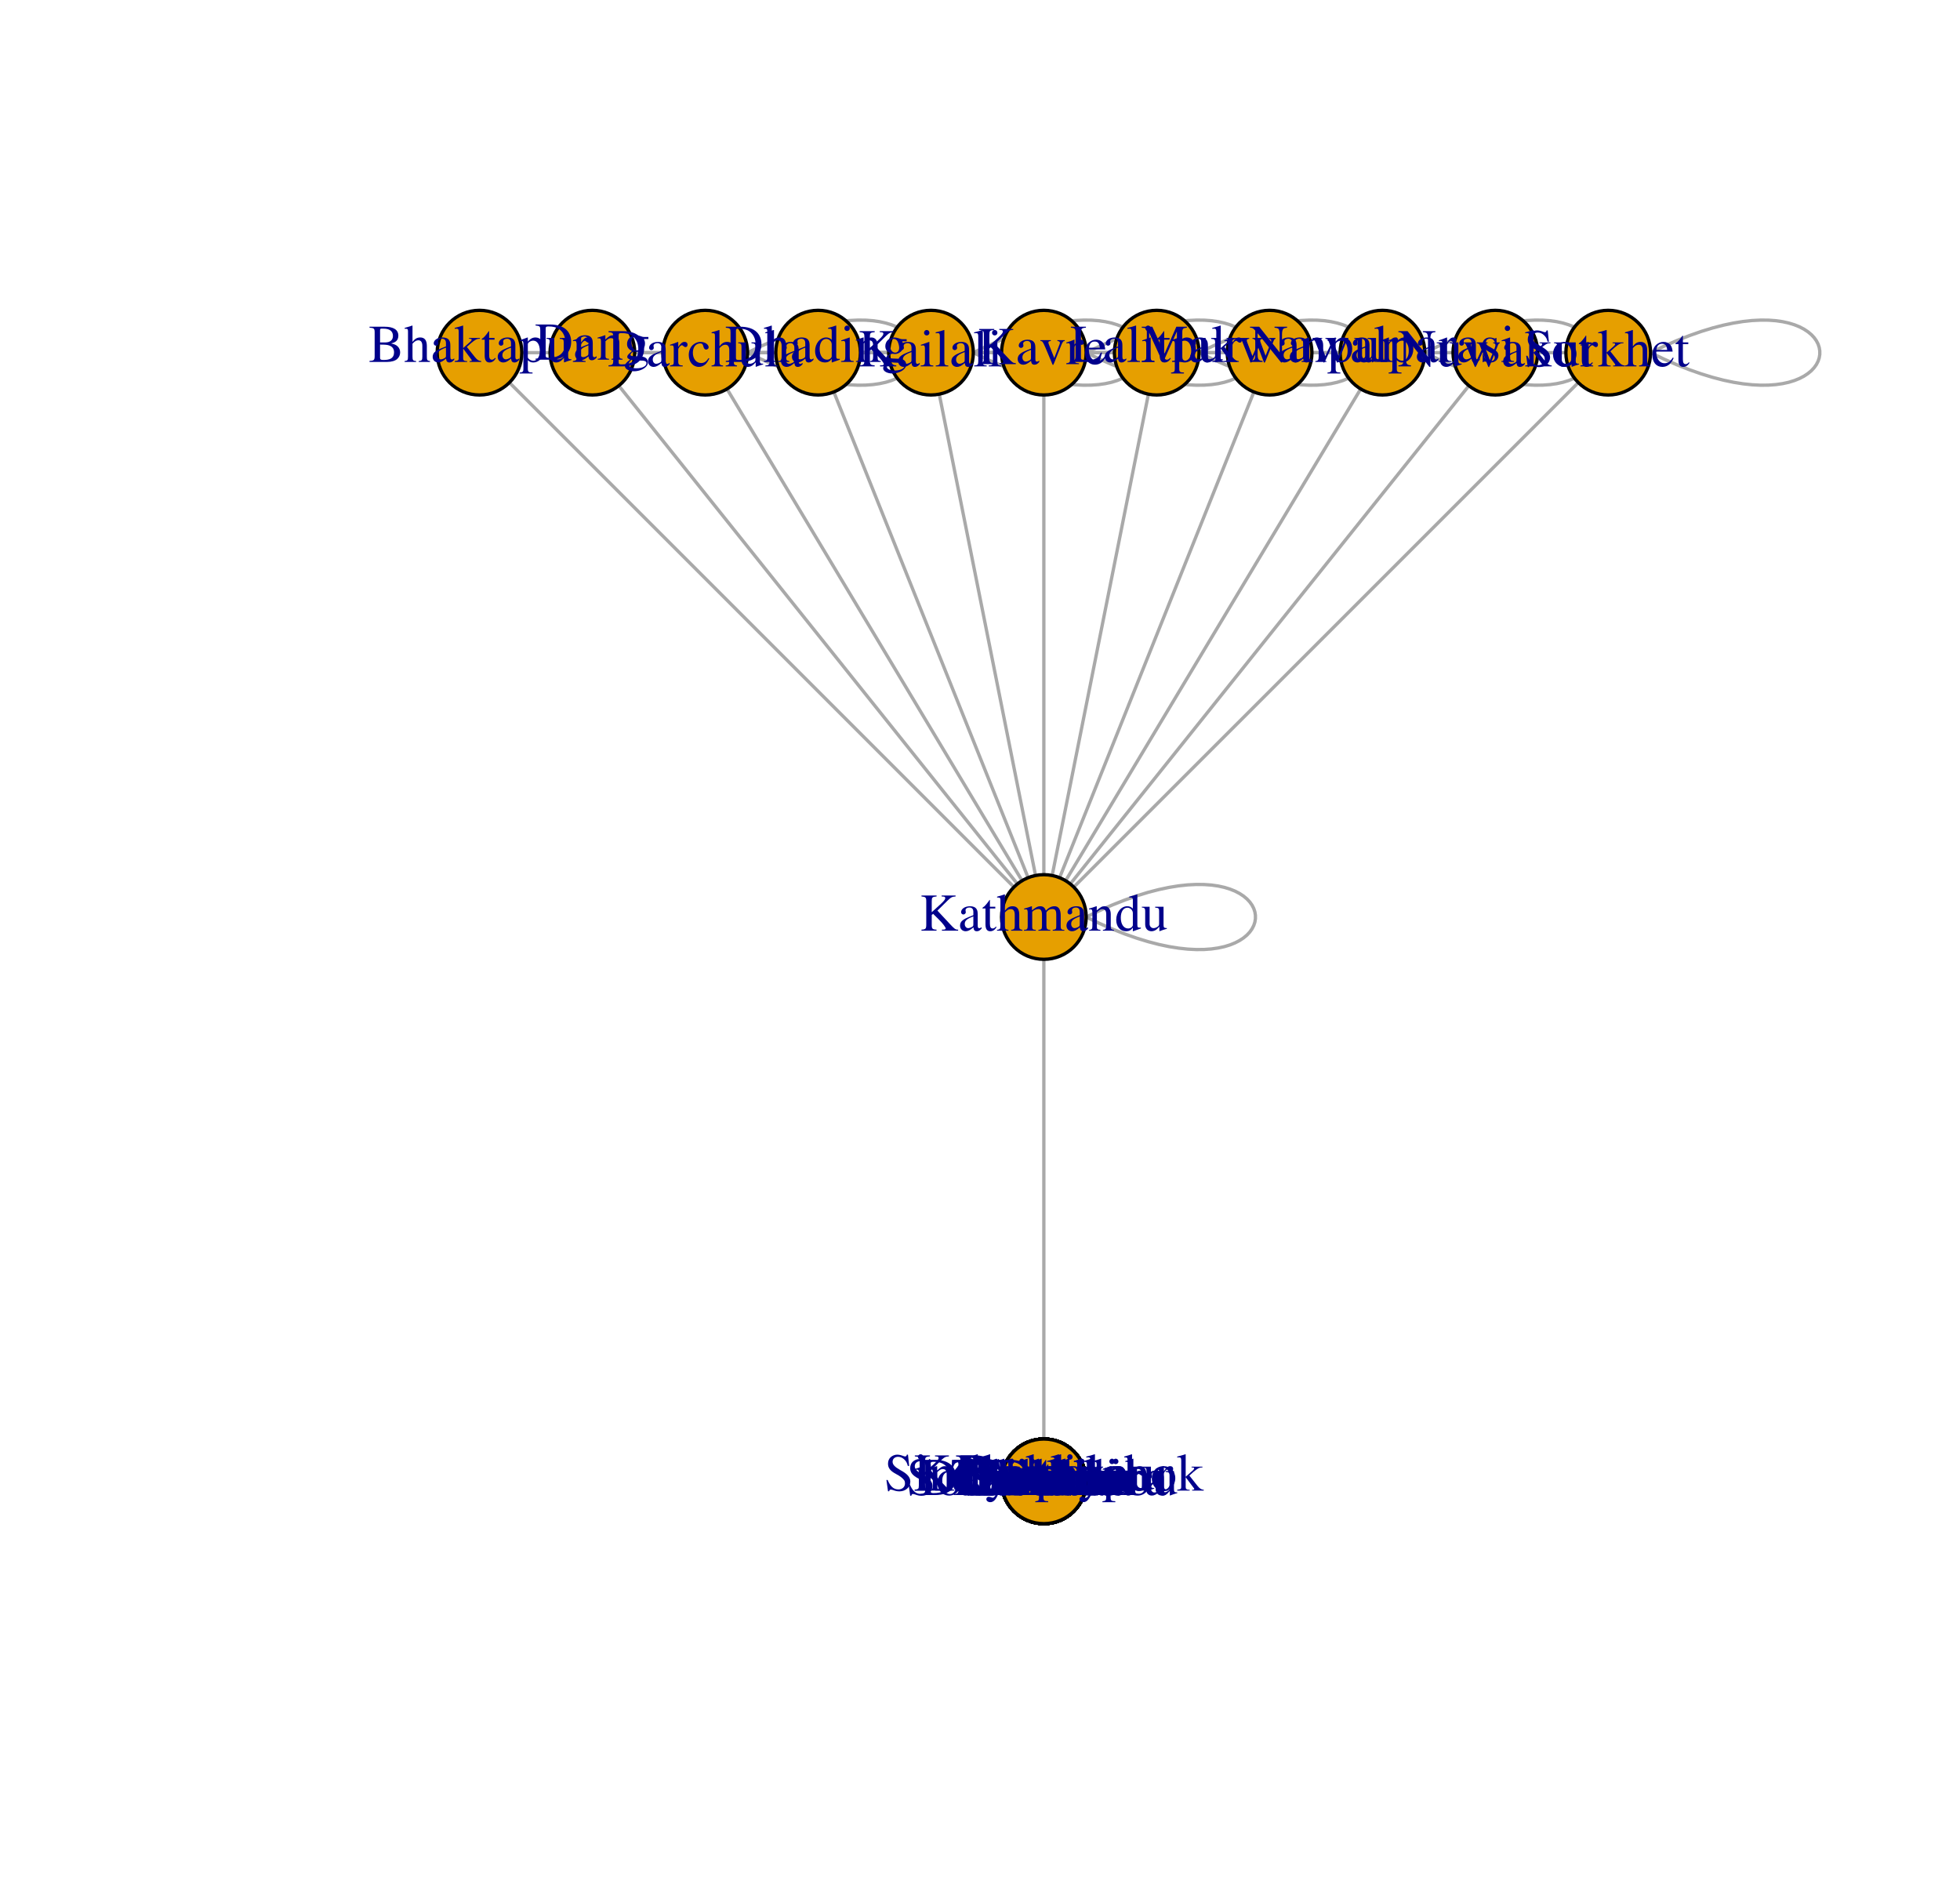 <?xml version="1.0" encoding="UTF-8"?>
<svg xmlns="http://www.w3.org/2000/svg" xmlns:xlink="http://www.w3.org/1999/xlink" width="442pt" height="428pt" viewBox="0 0 442 428" version="1.1">
<defs>
<g>
<symbol overflow="visible" id="glyph0-0">
<path style="stroke:none;" d=""/>
</symbol>
<symbol overflow="visible" id="glyph0-1">
<path style="stroke:none;" d="M 0.203 -7.938 L 0.203 -7.719 C 1.219 -7.656 1.359 -7.531 1.359 -6.641 L 1.359 -1.312 C 1.359 -0.422 1.203 -0.266 0.203 -0.234 L 0.203 0 L 4.219 0 C 5.141 0 6 -0.25 6.438 -0.656 C 6.875 -1.047 7.109 -1.578 7.109 -2.156 C 7.109 -2.688 6.906 -3.172 6.531 -3.516 C 6.172 -3.844 5.844 -3.984 5.062 -4.172 C 5.688 -4.328 5.938 -4.453 6.234 -4.703 C 6.531 -4.969 6.703 -5.406 6.703 -5.906 C 6.703 -7.25 5.641 -7.938 3.562 -7.938 Z M 2.578 -3.906 C 3.75 -3.906 4.297 -3.859 4.734 -3.672 C 5.406 -3.391 5.734 -2.906 5.734 -2.141 C 5.734 -1.5 5.484 -1.031 5 -0.75 C 4.625 -0.547 4.125 -0.438 3.344 -0.438 C 2.75 -0.438 2.578 -0.547 2.578 -0.938 Z M 2.578 -4.391 L 2.578 -7.141 C 2.578 -7.391 2.656 -7.5 2.844 -7.5 L 3.375 -7.5 C 4.75 -7.5 5.484 -6.922 5.484 -5.859 C 5.484 -4.922 4.844 -4.391 3.719 -4.391 Z M 2.578 -4.391 "/>
</symbol>
<symbol overflow="visible" id="glyph0-2">
<path style="stroke:none;" d="M 5.297 -0.797 C 5.094 -0.625 4.953 -0.562 4.781 -0.562 C 4.5 -0.562 4.422 -0.734 4.422 -1.266 L 4.422 -3.594 C 4.422 -4.219 4.359 -4.578 4.172 -4.859 C 3.906 -5.297 3.391 -5.516 2.688 -5.516 C 1.562 -5.516 0.672 -4.938 0.672 -4.172 C 0.672 -3.906 0.906 -3.656 1.188 -3.656 C 1.469 -3.656 1.734 -3.906 1.734 -4.156 C 1.734 -4.219 1.719 -4.266 1.703 -4.359 C 1.688 -4.469 1.672 -4.562 1.672 -4.641 C 1.672 -4.969 2.047 -5.234 2.531 -5.234 C 3.125 -5.234 3.438 -4.891 3.438 -4.234 L 3.438 -3.5 C 1.594 -2.766 1.391 -2.656 0.875 -2.203 C 0.609 -1.969 0.438 -1.562 0.438 -1.156 C 0.438 -0.406 0.969 0.125 1.703 0.125 C 2.234 0.125 2.719 -0.125 3.453 -0.75 C 3.516 -0.125 3.734 0.125 4.219 0.125 C 4.625 0.125 4.891 -0.031 5.297 -0.484 Z M 3.438 -1.469 C 3.438 -1.109 3.391 -1 3.125 -0.859 C 2.844 -0.688 2.516 -0.578 2.25 -0.578 C 1.844 -0.578 1.5 -0.984 1.5 -1.5 L 1.5 -1.547 C 1.5 -2.25 1.984 -2.688 3.438 -3.219 Z M 3.438 -1.469 "/>
</symbol>
<symbol overflow="visible" id="glyph0-3">
<path style="stroke:none;" d="M 2.094 -5.516 L 0.234 -4.859 L 0.234 -4.688 L 0.344 -4.688 C 0.484 -4.719 0.641 -4.734 0.75 -4.734 C 1.031 -4.734 1.141 -4.531 1.141 -4.016 L 1.141 -1.219 C 1.141 -0.359 1.016 -0.234 0.188 -0.188 L 0.188 0 L 3.031 0 L 3.031 -0.188 C 2.25 -0.234 2.141 -0.359 2.141 -1.219 L 2.141 -5.484 Z M 1.531 -8.203 C 1.219 -8.203 0.938 -7.922 0.938 -7.578 C 0.938 -7.25 1.203 -6.969 1.531 -6.969 C 1.891 -6.969 2.156 -7.234 2.156 -7.578 C 2.156 -7.922 1.891 -8.203 1.531 -8.203 Z M 1.531 -8.203 "/>
</symbol>
<symbol overflow="visible" id="glyph0-4">
<path style="stroke:none;" d="M 3.062 -5.406 L 1.844 -5.406 L 1.844 -6.797 C 1.844 -6.906 1.844 -6.953 1.766 -6.953 C 1.688 -6.844 1.609 -6.734 1.531 -6.609 C 1.062 -5.953 0.547 -5.375 0.359 -5.328 C 0.234 -5.25 0.156 -5.156 0.156 -5.094 C 0.156 -5.062 0.172 -5.047 0.203 -5.016 L 0.844 -5.016 L 0.844 -1.406 C 0.844 -0.391 1.203 0.125 1.906 0.125 C 2.5 0.125 2.953 -0.172 3.344 -0.797 L 3.188 -0.922 C 2.938 -0.625 2.734 -0.5 2.469 -0.5 C 2.031 -0.5 1.844 -0.828 1.844 -1.578 L 1.844 -5.016 L 3.062 -5.016 Z M 3.062 -5.406 "/>
</symbol>
<symbol overflow="visible" id="glyph0-5">
<path style="stroke:none;" d="M 4.125 0.125 L 5.891 -0.5 L 5.891 -0.703 C 5.672 -0.688 5.656 -0.688 5.609 -0.688 C 5.188 -0.688 5.094 -0.812 5.094 -1.375 L 5.094 -8.172 L 5.031 -8.203 C 4.453 -7.984 4.031 -7.875 3.266 -7.672 L 3.266 -7.469 C 3.359 -7.484 3.438 -7.484 3.531 -7.484 C 3.969 -7.484 4.078 -7.375 4.078 -6.875 L 4.078 -5 C 3.625 -5.391 3.297 -5.516 2.812 -5.516 C 1.438 -5.516 0.328 -4.156 0.328 -2.453 C 0.328 -0.922 1.219 0.125 2.547 0.125 C 3.219 0.125 3.672 -0.125 4.078 -0.688 L 4.078 0.078 Z M 4.078 -1.219 C 4.078 -1.141 4 -1 3.875 -0.859 C 3.656 -0.625 3.359 -0.5 3.016 -0.5 C 2.016 -0.5 1.359 -1.469 1.359 -2.938 C 1.359 -4.297 1.938 -5.188 2.859 -5.188 C 3.484 -5.188 4.078 -4.625 4.078 -3.984 Z M 4.078 -1.219 "/>
</symbol>
<symbol overflow="visible" id="glyph0-6">
<path style="stroke:none;" d="M 0.078 -4.688 C 0.25 -4.719 0.359 -4.734 0.5 -4.734 C 0.797 -4.734 0.906 -4.531 0.906 -4.016 L 0.906 -1.016 C 0.906 -0.406 0.828 -0.328 0.062 -0.188 L 0.062 0 L 2.938 0 L 2.938 -0.188 C 2.125 -0.219 1.922 -0.391 1.922 -1.078 L 1.922 -3.781 C 1.922 -4.156 2.438 -4.766 2.766 -4.766 C 2.828 -4.766 2.938 -4.703 3.078 -4.578 C 3.266 -4.422 3.391 -4.344 3.547 -4.344 C 3.844 -4.344 4.016 -4.547 4.016 -4.891 C 4.016 -5.281 3.766 -5.516 3.359 -5.516 C 2.859 -5.516 2.516 -5.25 1.922 -4.391 L 1.922 -5.5 L 1.859 -5.516 C 1.219 -5.25 0.797 -5.094 0.078 -4.875 Z M 0.078 -4.688 "/>
</symbol>
<symbol overflow="visible" id="glyph0-7">
<path style="stroke:none;" d="M 5.703 -5.406 L 4.078 -5.406 L 4.078 -5.219 C 4.469 -5.219 4.656 -5.109 4.656 -4.922 C 4.656 -4.875 4.641 -4.797 4.609 -4.719 L 3.438 -1.406 L 2.062 -4.438 C 1.984 -4.609 1.938 -4.766 1.938 -4.891 C 1.938 -5.109 2.125 -5.203 2.641 -5.219 L 2.641 -5.406 L 0.172 -5.406 L 0.172 -5.234 C 0.484 -5.188 0.688 -5.047 0.781 -4.844 L 2.141 -1.891 L 2.188 -1.797 L 2.359 -1.438 C 2.703 -0.844 2.891 -0.406 2.891 -0.234 C 2.891 -0.047 2.609 0.703 2.406 1.062 C 2.25 1.375 1.984 1.609 1.812 1.609 C 1.734 1.609 1.625 1.578 1.516 1.531 C 1.281 1.438 1.078 1.391 0.875 1.391 C 0.594 1.391 0.359 1.625 0.359 1.922 C 0.359 2.312 0.75 2.609 1.25 2.609 C 2.047 2.609 2.625 1.938 3.281 0.219 L 5.125 -4.688 C 5.281 -5.062 5.406 -5.188 5.703 -5.219 Z M 5.703 -5.406 "/>
</symbol>
<symbol overflow="visible" id="glyph0-8">
<path style="stroke:none;" d="M 1.891 -4.109 C 2.391 -4.672 2.75 -4.875 3.219 -4.875 C 3.812 -4.875 4.109 -4.438 4.109 -3.594 L 4.109 -1.219 C 4.109 -0.406 4 -0.25 3.297 -0.188 L 3.297 0 L 5.844 0 L 5.844 -0.188 C 5.203 -0.297 5.125 -0.391 5.125 -1.219 L 5.125 -3.609 C 5.125 -4.875 4.625 -5.516 3.641 -5.516 C 2.938 -5.516 2.438 -5.234 1.891 -4.516 L 1.891 -8.156 L 1.828 -8.203 C 1.422 -8.047 1.109 -7.953 0.438 -7.766 L 0.125 -7.672 L 0.125 -7.469 C 0.172 -7.484 0.203 -7.484 0.266 -7.484 C 0.781 -7.484 0.875 -7.391 0.875 -6.875 L 0.875 -1.219 C 0.875 -0.391 0.797 -0.281 0.109 -0.188 L 0.109 0 L 2.703 0 L 2.703 -0.188 C 2 -0.25 1.891 -0.391 1.891 -1.219 Z M 1.891 -4.109 "/>
</symbol>
<symbol overflow="visible" id="glyph0-9">
<path style="stroke:none;" d="M 0.078 -7.469 C 0.234 -7.484 0.344 -7.5 0.469 -7.5 C 0.859 -7.5 0.984 -7.344 0.984 -6.766 L 0.984 -0.984 C 0.984 -0.359 0.953 -0.328 0.078 -0.188 L 0.078 0 L 2.891 0 L 2.891 -0.188 L 2.656 -0.188 C 2.172 -0.219 1.984 -0.391 1.984 -0.797 L 1.984 -3.016 L 3.672 -0.766 L 3.703 -0.719 C 3.734 -0.688 3.75 -0.641 3.797 -0.609 C 3.891 -0.484 3.922 -0.422 3.922 -0.359 C 3.922 -0.25 3.812 -0.188 3.672 -0.188 L 3.438 -0.188 L 3.438 0 L 6.062 0 L 6.062 -0.188 C 5.531 -0.219 5.156 -0.438 4.656 -1.062 L 2.812 -3.391 L 3.172 -3.703 C 4.016 -4.5 4.766 -5.047 5.109 -5.141 C 5.297 -5.203 5.453 -5.219 5.656 -5.219 L 5.766 -5.219 L 5.766 -5.406 L 3.312 -5.406 L 3.312 -5.234 C 3.781 -5.219 3.906 -5.172 3.906 -5 C 3.906 -4.906 3.797 -4.734 3.641 -4.594 L 1.984 -3.125 L 1.984 -8.172 L 1.938 -8.203 C 1.484 -8.047 1.141 -7.953 0.438 -7.766 L 0.078 -7.672 Z M 0.078 -7.469 "/>
</symbol>
<symbol overflow="visible" id="glyph0-10">
<path style="stroke:none;" d="M 0.109 -4.719 C 0.219 -4.734 0.297 -4.734 0.406 -4.734 C 0.812 -4.734 0.906 -4.609 0.906 -4.047 L 0.906 1.578 C 0.906 2.203 0.766 2.328 0.062 2.406 L 0.062 2.609 L 2.969 2.609 L 2.969 2.391 C 2.062 2.375 1.906 2.25 1.906 1.484 L 1.906 -0.391 C 2.328 0 2.609 0.125 3.125 0.125 C 4.531 0.125 5.641 -1.219 5.641 -2.969 C 5.641 -4.453 4.797 -5.516 3.641 -5.516 C 2.969 -5.516 2.438 -5.219 1.906 -4.578 L 1.906 -5.5 L 1.844 -5.516 C 1.188 -5.266 0.766 -5.109 0.109 -4.906 Z M 1.906 -4.016 C 1.906 -4.375 2.578 -4.797 3.125 -4.797 C 4.016 -4.797 4.609 -3.891 4.609 -2.5 C 4.609 -1.156 4.016 -0.266 3.156 -0.266 C 2.594 -0.266 1.906 -0.703 1.906 -1.062 Z M 1.906 -4.016 "/>
</symbol>
<symbol overflow="visible" id="glyph0-11">
<path style="stroke:none;" d="M 5.75 -0.594 L 5.688 -0.594 C 5.141 -0.594 5 -0.734 5 -1.281 L 5 -5.406 L 3.109 -5.406 L 3.109 -5.203 C 3.859 -5.156 4 -5.047 4 -4.438 L 4 -1.625 C 4 -1.281 3.938 -1.109 3.766 -0.984 C 3.438 -0.719 3.078 -0.578 2.719 -0.578 C 2.25 -0.578 1.859 -0.984 1.859 -1.484 L 1.859 -5.406 L 0.109 -5.406 L 0.109 -5.234 C 0.688 -5.203 0.859 -5.016 0.859 -4.469 L 0.859 -1.438 C 0.859 -0.484 1.422 0.125 2.297 0.125 C 2.75 0.125 3.219 -0.078 3.547 -0.391 L 4.062 -0.906 L 4.062 0.078 L 4.109 0.109 C 4.703 -0.125 5.141 -0.266 5.75 -0.438 Z M 5.75 -0.594 "/>
</symbol>
<symbol overflow="visible" id="glyph0-12">
<path style="stroke:none;" d="M 7.438 -5.406 L 7.328 -8.109 L 7.078 -8.109 C 7.016 -7.859 6.812 -7.719 6.578 -7.719 C 6.469 -7.719 6.281 -7.75 6.109 -7.828 C 5.516 -8.016 4.922 -8.109 4.359 -8.109 C 3.375 -8.109 2.375 -7.734 1.625 -7.078 C 0.797 -6.344 0.344 -5.219 0.344 -3.906 C 0.344 -2.781 0.703 -1.75 1.312 -1.062 C 2.031 -0.281 3.125 0.172 4.312 0.172 C 5.672 0.172 6.859 -0.391 7.594 -1.359 L 7.375 -1.578 C 6.484 -0.719 5.703 -0.359 4.703 -0.359 C 3.953 -0.359 3.281 -0.594 2.766 -1.062 C 2.094 -1.641 1.734 -2.719 1.734 -4.062 C 1.734 -6.234 2.844 -7.625 4.578 -7.625 C 5.266 -7.625 5.891 -7.375 6.375 -6.906 C 6.75 -6.516 6.938 -6.188 7.156 -5.406 Z M 7.438 -5.406 "/>
</symbol>
<symbol overflow="visible" id="glyph0-13">
<path style="stroke:none;" d="M 6.859 -5.406 L 6.859 -5.219 C 7.266 -5.141 7.375 -5.047 7.375 -4.844 C 7.375 -4.672 7.312 -4.375 7.172 -4.062 L 6.094 -1.391 L 5.094 -4.078 C 4.891 -4.625 4.891 -4.625 4.891 -4.781 C 4.891 -5.047 5.016 -5.141 5.578 -5.219 L 5.578 -5.406 L 3.141 -5.406 L 3.141 -5.219 C 3.594 -5.172 3.734 -5.047 3.969 -4.391 C 4.062 -4.156 4.141 -3.938 4.219 -3.719 L 3.125 -1.328 L 1.938 -4.469 C 1.891 -4.578 1.859 -4.703 1.859 -4.828 C 1.859 -5.078 2 -5.172 2.406 -5.219 L 2.406 -5.406 L 0.25 -5.406 L 0.25 -5.219 C 0.531 -5.203 0.625 -5.078 0.891 -4.469 L 2.516 -0.359 C 2.656 0 2.75 0.172 2.812 0.172 C 2.875 0.172 2.969 0.016 3.125 -0.297 L 4.469 -3.188 L 5.562 -0.344 C 5.719 0.094 5.766 0.172 5.844 0.172 C 5.922 0.172 5.984 0.062 6.188 -0.422 L 7.844 -4.578 C 8.047 -5.078 8.094 -5.141 8.328 -5.219 L 8.328 -5.406 Z M 6.859 -5.406 "/>
</symbol>
<symbol overflow="visible" id="glyph0-14">
<path style="stroke:none;" d="M 0.188 -4.781 C 0.266 -4.812 0.391 -4.828 0.516 -4.828 C 0.859 -4.828 0.953 -4.641 0.953 -4.062 L 0.953 -1.078 C 0.953 -0.391 0.828 -0.234 0.219 -0.188 L 0.219 0 L 2.766 0 L 2.766 -0.188 C 2.141 -0.234 1.969 -0.375 1.969 -0.797 L 1.969 -4.172 C 2.547 -4.719 2.812 -4.859 3.203 -4.859 C 3.797 -4.859 4.078 -4.484 4.078 -3.703 L 4.078 -1.188 C 4.078 -0.438 3.922 -0.234 3.328 -0.188 L 3.328 0 L 5.812 0 L 5.812 -0.188 C 5.234 -0.234 5.094 -0.391 5.094 -0.969 L 5.094 -3.719 C 5.094 -4.844 4.562 -5.516 3.672 -5.516 C 3.125 -5.516 2.75 -5.312 1.938 -4.547 L 1.938 -5.5 L 1.844 -5.516 C 1.266 -5.297 0.859 -5.172 0.188 -4.984 Z M 0.188 -4.781 "/>
</symbol>
<symbol overflow="visible" id="glyph0-15">
<path style="stroke:none;" d="M 1.25 -1.312 C 1.25 -0.438 1.109 -0.281 0.188 -0.234 L 0.188 0 L 3.594 0 C 4.984 0 6.25 -0.391 7 -1.062 C 7.781 -1.781 8.219 -2.844 8.219 -4.016 C 8.219 -5.094 7.859 -6.031 7.203 -6.688 C 6.391 -7.516 5.078 -7.938 3.438 -7.938 L 0.188 -7.938 L 0.188 -7.719 C 1.141 -7.625 1.25 -7.531 1.25 -6.641 Z M 2.469 -7.031 C 2.469 -7.406 2.609 -7.5 3.094 -7.5 C 4.125 -7.5 4.906 -7.312 5.484 -6.906 C 6.422 -6.25 6.906 -5.219 6.906 -3.922 C 6.906 -2.516 6.422 -1.5 5.453 -0.938 C 4.844 -0.594 4.141 -0.438 3.094 -0.438 C 2.609 -0.438 2.469 -0.547 2.469 -0.938 Z M 2.469 -7.031 "/>
</symbol>
<symbol overflow="visible" id="glyph0-16">
<path style="stroke:none;" d="M 4.891 -1.969 C 4.312 -1.062 3.797 -0.703 3.031 -0.703 C 2.359 -0.703 1.844 -1.062 1.484 -1.734 C 1.266 -2.203 1.188 -2.594 1.156 -3.328 L 4.859 -3.328 C 4.766 -4.109 4.641 -4.453 4.344 -4.844 C 3.984 -5.266 3.438 -5.516 2.812 -5.516 C 2.203 -5.516 1.641 -5.297 1.188 -4.891 C 0.625 -4.406 0.297 -3.547 0.297 -2.562 C 0.297 -0.906 1.156 0.125 2.547 0.125 C 3.688 0.125 4.578 -0.594 5.094 -1.891 Z M 1.188 -3.703 C 1.312 -4.641 1.734 -5.094 2.453 -5.094 C 3.188 -5.094 3.484 -4.75 3.641 -3.703 Z M 1.188 -3.703 "/>
</symbol>
<symbol overflow="visible" id="glyph0-17">
<path style="stroke:none;" d="M 0.234 -7.469 L 0.297 -7.469 C 0.438 -7.484 0.578 -7.5 0.672 -7.5 C 1.062 -7.5 1.172 -7.328 1.172 -6.766 L 1.172 -1.047 C 1.172 -0.391 1.016 -0.234 0.25 -0.188 L 0.25 0 L 3.078 0 L 3.078 -0.188 C 2.328 -0.234 2.188 -0.344 2.188 -1.016 L 2.188 -8.172 L 2.141 -8.203 C 1.516 -7.984 1.062 -7.875 0.234 -7.672 Z M 0.234 -7.469 "/>
</symbol>
<symbol overflow="visible" id="glyph0-18">
<path style="stroke:none;" d="M 5.641 -4.656 L 5.641 -5.125 L 4.719 -5.125 C 4.469 -5.125 4.297 -5.156 4.062 -5.25 L 3.797 -5.344 C 3.469 -5.453 3.141 -5.516 2.828 -5.516 C 1.719 -5.516 0.828 -4.656 0.828 -3.562 C 0.828 -2.812 1.156 -2.359 1.938 -1.953 C 1.719 -1.734 1.5 -1.531 1.422 -1.469 C 1.031 -1.125 0.875 -0.891 0.875 -0.641 C 0.875 -0.391 1.016 -0.25 1.516 -0.016 C 0.656 0.609 0.344 1.016 0.344 1.453 C 0.344 2.094 1.266 2.609 2.406 2.609 C 3.312 2.609 4.25 2.297 4.875 1.797 C 5.328 1.422 5.531 1.047 5.531 0.594 C 5.531 -0.156 4.969 -0.656 4.078 -0.703 L 2.531 -0.766 C 1.891 -0.797 1.594 -0.906 1.594 -1.094 C 1.594 -1.328 1.984 -1.75 2.312 -1.844 C 2.422 -1.844 2.516 -1.828 2.547 -1.828 C 2.766 -1.797 2.922 -1.781 3 -1.781 C 3.438 -1.781 3.922 -1.969 4.297 -2.297 C 4.688 -2.625 4.875 -3.047 4.875 -3.641 C 4.875 -4 4.812 -4.266 4.641 -4.656 Z M 1.766 0.031 C 2.156 0.109 3.125 0.188 3.703 0.188 C 4.797 0.188 5.203 0.344 5.203 0.766 C 5.203 1.469 4.281 1.938 2.922 1.938 C 1.875 1.938 1.172 1.578 1.172 1.062 C 1.172 0.781 1.266 0.625 1.766 0.031 Z M 1.828 -4.062 C 1.828 -4.766 2.156 -5.188 2.719 -5.188 C 3.078 -5.188 3.391 -4.984 3.594 -4.625 C 3.797 -4.203 3.953 -3.641 3.953 -3.188 C 3.953 -2.516 3.594 -2.094 3.047 -2.094 C 2.328 -2.094 1.828 -2.875 1.828 -4.016 Z M 1.828 -4.062 "/>
</symbol>
<symbol overflow="visible" id="glyph0-19">
<path style="stroke:none;" d="M 4.781 -1.875 C 4.203 -1.031 3.766 -0.75 3.078 -0.75 C 1.984 -0.75 1.219 -1.703 1.219 -3.078 C 1.219 -4.312 1.891 -5.172 2.859 -5.172 C 3.281 -5.172 3.438 -5.047 3.562 -4.594 L 3.641 -4.328 C 3.734 -4 3.953 -3.781 4.203 -3.781 C 4.516 -3.781 4.781 -4.016 4.781 -4.281 C 4.781 -4.953 3.938 -5.516 2.922 -5.516 C 2.344 -5.516 1.734 -5.281 1.234 -4.844 C 0.641 -4.312 0.297 -3.5 0.297 -2.562 C 0.297 -1 1.25 0.125 2.578 0.125 C 3.125 0.125 3.594 -0.078 4.031 -0.438 C 4.359 -0.734 4.578 -1.062 4.938 -1.766 Z M 4.781 -1.875 "/>
</symbol>
<symbol overflow="visible" id="glyph0-20">
<path style="stroke:none;" d="M 3 -5.516 C 1.438 -5.516 0.344 -4.375 0.344 -2.719 C 0.344 -1.094 1.469 0.125 2.969 0.125 C 4.484 0.125 5.641 -1.156 5.641 -2.812 C 5.641 -4.375 4.531 -5.516 3 -5.516 Z M 2.844 -5.188 C 3.859 -5.188 4.562 -4.031 4.562 -2.391 C 4.562 -1.031 4.016 -0.219 3.125 -0.219 C 2.656 -0.219 2.203 -0.5 1.953 -0.984 C 1.625 -1.609 1.422 -2.453 1.422 -3.297 C 1.422 -4.438 1.984 -5.188 2.844 -5.188 Z M 2.844 -5.188 "/>
</symbol>
<symbol overflow="visible" id="glyph0-21">
<path style="stroke:none;" d="M 8.516 -4.25 L 5.453 -4.25 L 5.453 -4.031 C 5.969 -4 6.109 -3.953 6.25 -3.859 C 6.438 -3.75 6.5 -3.484 6.5 -2.969 L 6.5 -1.016 C 6.5 -0.641 5.766 -0.312 4.906 -0.312 C 2.953 -0.312 1.75 -1.688 1.75 -3.906 C 1.75 -5.047 2.094 -6.125 2.609 -6.719 C 3.141 -7.312 3.891 -7.625 4.703 -7.625 C 5.375 -7.625 5.969 -7.406 6.438 -6.969 C 6.797 -6.641 6.984 -6.312 7.281 -5.578 L 7.562 -5.578 L 7.469 -8.109 L 7.203 -8.109 C 7.125 -7.891 6.906 -7.719 6.656 -7.719 C 6.547 -7.719 6.344 -7.75 6.125 -7.844 C 5.594 -8.016 5.047 -8.109 4.5 -8.109 C 2.094 -8.109 0.391 -6.344 0.391 -3.906 C 0.391 -2.719 0.703 -1.828 1.375 -1.109 C 2.188 -0.281 3.344 0.172 4.656 0.172 C 5.688 0.172 7.188 -0.25 7.672 -0.672 L 7.672 -3.109 C 7.672 -3.812 7.812 -3.969 8.516 -4.031 Z M 8.516 -4.25 "/>
</symbol>
<symbol overflow="visible" id="glyph0-22">
<path style="stroke:none;" d="M 4.953 -7.719 C 5.094 -7.703 5.219 -7.703 5.266 -7.703 C 5.625 -7.688 5.766 -7.578 5.766 -7.344 C 5.766 -7.078 5.5 -6.719 4.844 -6.109 L 2.719 -4.172 L 2.719 -6.641 C 2.719 -7.516 2.844 -7.641 3.812 -7.719 L 3.812 -7.938 L 0.406 -7.938 L 0.406 -7.719 C 1.344 -7.641 1.484 -7.484 1.484 -6.641 L 1.484 -1.438 C 1.484 -0.438 1.359 -0.281 0.406 -0.234 L 0.406 0 L 3.797 0 L 3.797 -0.234 C 2.859 -0.281 2.719 -0.438 2.719 -1.312 L 2.719 -3.547 L 3.031 -3.797 L 4.297 -2.547 C 5.203 -1.641 5.859 -0.797 5.859 -0.5 C 5.859 -0.344 5.688 -0.25 5.359 -0.234 C 5.297 -0.234 5.156 -0.234 5.016 -0.234 L 5.016 0 L 8.672 0 L 8.672 -0.234 C 8.047 -0.234 7.891 -0.359 6.797 -1.531 L 4 -4.531 L 6.281 -6.781 C 7.094 -7.562 7.281 -7.656 8.094 -7.719 L 8.094 -7.938 L 4.953 -7.938 Z M 4.953 -7.719 "/>
</symbol>
<symbol overflow="visible" id="glyph0-23">
<path style="stroke:none;" d="M 0.234 -4.781 C 0.391 -4.812 0.484 -4.828 0.609 -4.828 C 0.922 -4.828 1.031 -4.625 1.031 -4.062 L 1.031 -1.016 C 1.031 -0.375 0.859 -0.188 0.188 -0.188 L 0.188 0 L 2.859 0 L 2.859 -0.188 C 2.219 -0.203 2.047 -0.344 2.047 -0.797 L 2.047 -4.188 C 2.047 -4.219 2.141 -4.328 2.219 -4.422 C 2.516 -4.688 3.031 -4.891 3.453 -4.891 C 3.984 -4.891 4.25 -4.469 4.25 -3.641 L 4.25 -1.031 C 4.25 -0.359 4.109 -0.234 3.438 -0.188 L 3.438 0 L 6.125 0 L 6.125 -0.188 C 5.438 -0.188 5.25 -0.391 5.25 -1.141 L 5.25 -4.156 C 5.609 -4.688 6.016 -4.891 6.562 -4.891 C 7.25 -4.891 7.469 -4.578 7.469 -3.578 L 7.469 -1.047 C 7.469 -0.359 7.375 -0.266 6.672 -0.188 L 6.672 0 L 9.297 0 L 9.297 -0.188 L 8.984 -0.203 C 8.625 -0.234 8.469 -0.438 8.469 -0.906 L 8.469 -3.391 C 8.469 -4.797 8 -5.516 7.078 -5.516 C 6.391 -5.516 5.766 -5.203 5.125 -4.516 C 4.906 -5.203 4.5 -5.516 3.859 -5.516 C 3.328 -5.516 2.984 -5.359 1.984 -4.594 L 1.984 -5.5 L 1.906 -5.516 C 1.297 -5.297 0.891 -5.156 0.234 -4.984 Z M 0.234 -4.781 "/>
</symbol>
<symbol overflow="visible" id="glyph0-24">
<path style="stroke:none;" d="M 5.719 -5.406 L 4.062 -5.406 L 4.062 -5.219 C 4.438 -5.188 4.625 -5.062 4.625 -4.844 C 4.625 -4.719 4.594 -4.594 4.547 -4.469 L 3.359 -1.375 L 2.141 -4.438 C 2.062 -4.609 2.031 -4.781 2.031 -4.891 C 2.031 -5.094 2.156 -5.188 2.578 -5.219 L 2.578 -5.406 L 0.234 -5.406 L 0.234 -5.219 C 0.688 -5.203 0.766 -5.078 1.312 -3.844 L 2.766 -0.391 C 2.781 -0.328 2.812 -0.234 2.859 -0.141 C 2.922 0.078 3 0.172 3.078 0.172 C 3.141 0.172 3.234 0.016 3.406 -0.438 L 4.938 -4.281 C 5.297 -5.094 5.359 -5.188 5.719 -5.219 Z M 5.719 -5.406 "/>
</symbol>
<symbol overflow="visible" id="glyph0-25">
<path style="stroke:none;" d="M 6.875 -2.094 C 6.672 -1.625 6.5 -1.359 6.328 -1.156 C 5.906 -0.688 5.25 -0.469 4.25 -0.469 L 3.438 -0.469 C 2.562 -0.469 2.406 -0.547 2.406 -0.953 L 2.406 -6.641 C 2.406 -7.484 2.578 -7.656 3.531 -7.719 L 3.531 -7.938 L 0.141 -7.938 L 0.141 -7.719 C 1.031 -7.641 1.188 -7.469 1.188 -6.641 L 1.188 -1.312 C 1.188 -0.469 1.016 -0.281 0.141 -0.234 L 0.141 0 L 6.594 0 L 7.172 -2.094 Z M 6.875 -2.094 "/>
</symbol>
<symbol overflow="visible" id="glyph0-26">
<path style="stroke:none;" d="M 8.094 -6.875 L 8.094 -1.438 C 8.094 -0.438 7.938 -0.281 7 -0.234 L 7 0 L 10.359 0 L 10.359 -0.234 C 9.484 -0.281 9.312 -0.453 9.312 -1.312 L 9.312 -6.641 C 9.312 -7.484 9.469 -7.641 10.359 -7.719 L 10.359 -7.938 L 7.969 -7.938 L 5.312 -1.891 L 2.547 -7.938 L 0.172 -7.938 L 0.172 -7.719 C 1.156 -7.656 1.312 -7.516 1.312 -6.641 L 1.312 -1.766 C 1.312 -0.531 1.141 -0.297 0.141 -0.234 L 0.141 0 L 2.969 0 L 2.969 -0.234 C 2.047 -0.281 1.844 -0.547 1.844 -1.766 L 1.844 -6.594 L 4.844 0 L 5.016 0 Z M 8.094 -6.875 "/>
</symbol>
<symbol overflow="visible" id="glyph0-27">
<path style="stroke:none;" d="M 7.344 0.125 L 7.344 -6.188 C 7.344 -6.906 7.469 -7.344 7.688 -7.5 C 7.859 -7.625 8.031 -7.672 8.484 -7.719 L 8.484 -7.938 L 5.656 -7.938 L 5.656 -7.719 C 6.125 -7.688 6.281 -7.625 6.469 -7.531 C 6.703 -7.359 6.812 -6.922 6.812 -6.188 L 6.812 -2.141 L 2.203 -7.938 L 0.141 -7.938 L 0.141 -7.719 C 0.656 -7.719 0.828 -7.625 1.312 -7.062 L 1.312 -1.766 C 1.312 -0.531 1.141 -0.297 0.141 -0.234 L 0.141 0 L 2.969 0 L 2.969 -0.234 C 2.047 -0.281 1.844 -0.547 1.844 -1.766 L 1.844 -6.469 L 7.141 0.125 Z M 7.344 0.125 "/>
</symbol>
<symbol overflow="visible" id="glyph0-28">
<path style="stroke:none;" d="M 3.781 -3.766 L 3.734 -5.406 L 3.594 -5.406 L 3.578 -5.375 C 3.469 -5.297 3.453 -5.281 3.406 -5.281 C 3.344 -5.281 3.219 -5.297 3.078 -5.359 C 2.812 -5.453 2.562 -5.516 2.25 -5.516 C 1.297 -5.516 0.609 -4.891 0.609 -4.031 C 0.609 -3.359 1 -2.875 2.016 -2.297 L 2.719 -1.906 C 3.125 -1.672 3.344 -1.375 3.344 -1.016 C 3.344 -0.484 2.953 -0.141 2.344 -0.141 C 1.938 -0.141 1.562 -0.297 1.328 -0.562 C 1.078 -0.859 0.969 -1.141 0.812 -1.828 L 0.625 -1.828 L 0.625 0.047 L 0.781 0.047 C 0.859 -0.078 0.906 -0.094 1.062 -0.094 C 1.156 -0.094 1.328 -0.078 1.609 0 C 1.938 0.078 2.266 0.125 2.484 0.125 C 3.406 0.125 4.172 -0.578 4.172 -1.422 C 4.172 -2.016 3.891 -2.406 3.172 -2.844 L 1.875 -3.609 C 1.531 -3.797 1.359 -4.109 1.359 -4.422 C 1.359 -4.906 1.734 -5.25 2.281 -5.25 C 2.969 -5.25 3.328 -4.844 3.594 -3.766 Z M 3.781 -3.766 "/>
</symbol>
<symbol overflow="visible" id="glyph0-29">
<path style="stroke:none;" d="M 2.422 -3.484 C 2.734 -3.469 2.938 -3.453 3.25 -3.453 C 4.188 -3.453 4.844 -3.578 5.359 -3.859 C 6.078 -4.25 6.5 -4.984 6.5 -5.766 C 6.5 -6.281 6.344 -6.734 6.016 -7.078 C 5.531 -7.609 4.484 -7.938 3.359 -7.938 L 0.188 -7.938 L 0.188 -7.719 C 1.078 -7.625 1.203 -7.5 1.203 -6.641 L 1.203 -1.438 C 1.203 -0.438 1.109 -0.312 0.188 -0.234 L 0.188 0 L 3.547 0 L 3.547 -0.234 C 2.609 -0.266 2.422 -0.438 2.422 -1.312 Z M 2.422 -7.094 C 2.422 -7.422 2.516 -7.5 2.828 -7.5 C 4.453 -7.5 5.203 -6.938 5.203 -5.703 C 5.203 -4.531 4.484 -3.938 3.109 -3.938 C 2.875 -3.938 2.703 -3.953 2.422 -3.969 Z M 2.422 -7.094 "/>
</symbol>
<symbol overflow="visible" id="glyph0-30">
<path style="stroke:none;" d="M 5.359 -8.109 L 5.109 -8.109 C 5.062 -7.844 4.938 -7.703 4.734 -7.703 C 4.609 -7.703 4.406 -7.75 4.203 -7.844 C 3.75 -8.016 3.312 -8.109 2.922 -8.109 C 2.406 -8.109 1.891 -7.906 1.484 -7.562 C 1.062 -7.188 0.859 -6.688 0.859 -6.062 C 0.859 -5.094 1.375 -4.422 2.719 -3.719 C 3.594 -3.266 4.219 -2.766 4.516 -2.312 C 4.625 -2.156 4.688 -1.906 4.688 -1.625 C 4.688 -0.812 4.078 -0.266 3.203 -0.266 C 2.141 -0.266 1.375 -0.922 0.781 -2.391 L 0.5 -2.391 L 0.859 0.156 L 1.125 0.156 C 1.141 -0.078 1.281 -0.234 1.469 -0.234 C 1.594 -0.234 1.797 -0.188 2.031 -0.109 C 2.484 0.078 2.969 0.172 3.438 0.172 C 4.828 0.172 5.891 -0.781 5.891 -2.016 C 5.891 -3 5.234 -3.781 3.641 -4.625 C 2.391 -5.328 1.891 -5.859 1.891 -6.5 C 1.891 -7.156 2.391 -7.625 3.125 -7.625 C 3.672 -7.625 4.172 -7.391 4.594 -6.953 C 4.969 -6.578 5.141 -6.266 5.328 -5.562 L 5.625 -5.562 Z M 5.359 -8.109 "/>
</symbol>
<symbol overflow="visible" id="glyph0-31">
<path style="stroke:none;" d="M 1.844 -8.172 L 1.781 -8.203 C 1.266 -8.016 0.953 -7.922 0.391 -7.766 L 0.031 -7.672 L 0.031 -7.469 C 0.109 -7.484 0.156 -7.484 0.234 -7.484 C 0.719 -7.484 0.828 -7.375 0.828 -6.875 L 0.828 -0.641 C 0.828 -0.281 1.844 0.125 2.812 0.125 C 4.391 0.125 5.609 -1.203 5.609 -2.922 C 5.609 -4.391 4.703 -5.516 3.5 -5.516 C 2.766 -5.516 2.078 -5.094 1.844 -4.5 Z M 1.844 -3.859 C 1.844 -4.328 2.406 -4.766 3.031 -4.766 C 3.953 -4.766 4.562 -3.828 4.562 -2.359 C 4.562 -1.031 3.984 -0.266 3 -0.266 C 2.375 -0.266 1.844 -0.547 1.844 -0.844 Z M 1.844 -3.859 "/>
</symbol>
<symbol overflow="visible" id="glyph0-32">
<path style="stroke:none;" d="M 3.047 -7.438 L 3.047 -1.438 C 3.047 -0.422 2.922 -0.281 1.922 -0.234 L 1.922 0 L 5.422 0 L 5.422 -0.234 C 4.438 -0.281 4.266 -0.438 4.266 -1.312 L 4.266 -7.438 L 4.922 -7.438 C 6.281 -7.438 6.547 -7.219 6.828 -5.906 L 7.109 -5.906 L 7.047 -7.938 L 0.281 -7.938 L 0.203 -5.906 L 0.484 -5.906 C 0.781 -7.219 1.062 -7.438 2.406 -7.438 Z M 3.047 -7.438 "/>
</symbol>
</g>
</defs>
<g id="surface21094">
<rect x="0" y="0" width="442" height="428" style="fill:rgb(100%,100%,100%);fill-opacity:1;stroke:none;"/>
<path style="fill:none;stroke-width:0.75;stroke-linecap:round;stroke-linejoin:round;stroke:rgb(66.275%,66.275%,66.275%);stroke-opacity:1;stroke-miterlimit:10;" d="M 168.582 79.531 L 171.637 78.066 L 174.562 76.785 L 177.363 75.68 L 180.031 74.742 L 182.578 73.961 L 184.996 73.336 L 187.285 72.852 L 189.445 72.504 L 191.484 72.285 L 193.391 72.191 L 195.172 72.203 L 196.824 72.324 L 198.352 72.543 L 199.75 72.852 L 201.023 73.242 L 202.168 73.703 L 203.188 74.234 L 204.078 74.82 L 204.84 75.461 L 205.477 76.141 L 205.984 76.859 L 206.367 77.602 L 206.621 78.367 L 206.75 79.141 L 206.75 79.918 L 206.621 80.695 L 206.367 81.457 L 205.984 82.203 L 205.477 82.918 L 204.84 83.602 L 204.078 84.238 L 203.188 84.828 L 202.168 85.355 L 201.023 85.82 L 199.75 86.211 L 198.352 86.516 L 196.824 86.734 L 195.172 86.855 L 193.391 86.871 L 191.484 86.773 L 189.445 86.555 L 187.285 86.211 L 184.996 85.727 L 182.578 85.098 L 180.031 84.32 L 177.363 83.383 L 174.562 82.277 L 171.637 80.996 L 168.582 79.531 "/>
<path style="fill:none;stroke-width:0.75;stroke-linecap:round;stroke-linejoin:round;stroke:rgb(66.275%,66.275%,66.275%);stroke-opacity:1;stroke-miterlimit:10;" d="M 219.492 79.531 L 222.543 78.066 L 225.469 76.785 L 228.27 75.68 L 230.941 74.742 L 233.484 73.961 L 235.902 73.336 L 238.191 72.852 L 240.355 72.504 L 242.391 72.285 L 244.297 72.191 L 246.078 72.203 L 247.734 72.324 L 249.262 72.543 L 250.66 72.852 L 251.93 73.242 L 253.078 73.703 L 254.094 74.234 L 254.984 74.82 L 255.746 75.461 L 256.383 76.141 L 256.895 76.859 L 257.273 77.602 L 257.527 78.367 L 257.656 79.141 L 257.656 79.918 L 257.527 80.695 L 257.273 81.457 L 256.895 82.203 L 256.383 82.918 L 255.746 83.602 L 254.984 84.238 L 254.094 84.828 L 253.078 85.355 L 251.93 85.82 L 250.66 86.211 L 249.262 86.516 L 247.734 86.734 L 246.078 86.855 L 244.297 86.871 L 242.391 86.773 L 240.355 86.555 L 238.191 86.211 L 235.902 85.727 L 233.484 85.098 L 230.941 84.32 L 228.27 83.383 L 225.469 82.277 L 222.543 80.996 L 219.492 79.531 "/>
<path style="fill:none;stroke-width:0.75;stroke-linecap:round;stroke-linejoin:round;stroke:rgb(66.275%,66.275%,66.275%);stroke-opacity:1;stroke-miterlimit:10;" d="M 244.945 206.801 L 248 205.336 L 250.926 204.055 L 253.723 202.949 L 256.395 202.012 L 258.938 201.23 L 261.355 200.605 L 263.645 200.121 L 265.809 199.773 L 267.844 199.555 L 269.754 199.461 L 271.535 199.477 L 273.188 199.594 L 274.715 199.812 L 276.113 200.121 L 277.387 200.512 L 278.531 200.973 L 279.547 201.504 L 280.438 202.09 L 281.203 202.73 L 281.84 203.41 L 282.348 204.129 L 282.73 204.871 L 282.984 205.637 L 283.109 206.41 L 283.109 207.188 L 282.984 207.965 L 282.73 208.727 L 282.348 209.473 L 281.84 210.188 L 281.203 210.871 L 280.438 211.508 L 279.547 212.098 L 278.531 212.625 L 277.387 213.09 L 276.113 213.48 L 274.715 213.785 L 273.188 214.004 L 271.535 214.125 L 269.754 214.141 L 267.844 214.043 L 265.809 213.824 L 263.645 213.48 L 261.355 212.996 L 258.938 212.367 L 256.395 211.59 L 253.723 210.652 L 250.926 209.547 L 248 208.266 L 244.945 206.801 "/>
<path style="fill:none;stroke-width:0.75;stroke-linecap:round;stroke-linejoin:round;stroke:rgb(66.275%,66.275%,66.275%);stroke-opacity:1;stroke-miterlimit:10;" d="M 244.945 79.531 L 248 78.066 L 250.926 76.785 L 253.723 75.68 L 256.395 74.742 L 258.938 73.961 L 261.355 73.336 L 263.645 72.852 L 265.809 72.504 L 267.844 72.285 L 269.754 72.191 L 271.535 72.203 L 273.188 72.324 L 274.715 72.543 L 276.113 72.852 L 277.387 73.242 L 278.531 73.703 L 279.547 74.234 L 280.438 74.82 L 281.203 75.461 L 281.84 76.141 L 282.348 76.859 L 282.73 77.602 L 282.984 78.367 L 283.109 79.141 L 283.109 79.918 L 282.984 80.695 L 282.73 81.457 L 282.348 82.203 L 281.84 82.918 L 281.203 83.602 L 280.438 84.238 L 279.547 84.828 L 278.531 85.355 L 277.387 85.82 L 276.113 86.211 L 274.715 86.516 L 273.188 86.734 L 271.535 86.855 L 269.754 86.871 L 267.844 86.773 L 265.809 86.555 L 263.645 86.211 L 261.355 85.727 L 258.938 85.098 L 256.395 84.32 L 253.723 83.383 L 250.926 82.277 L 248 80.996 L 244.945 79.531 "/>
<path style="fill:none;stroke-width:0.75;stroke-linecap:round;stroke-linejoin:round;stroke:rgb(66.275%,66.275%,66.275%);stroke-opacity:1;stroke-miterlimit:10;" d="M 270.398 79.531 L 273.453 78.066 L 276.379 76.785 L 279.176 75.68 L 281.848 74.742 L 284.395 73.961 L 286.809 73.336 L 289.102 72.852 L 291.262 72.504 L 293.297 72.285 L 295.207 72.191 L 296.988 72.203 L 298.641 72.324 L 300.168 72.543 L 301.566 72.852 L 302.84 73.242 L 303.984 73.703 L 305.004 74.234 L 305.891 74.82 L 306.656 75.461 L 307.293 76.141 L 307.801 76.859 L 308.184 77.602 L 308.438 78.367 L 308.562 79.141 L 308.562 79.918 L 308.438 80.695 L 308.184 81.457 L 307.801 82.203 L 307.293 82.918 L 306.656 83.602 L 305.891 84.238 L 305.004 84.828 L 303.984 85.355 L 302.84 85.82 L 301.566 86.211 L 300.168 86.516 L 298.641 86.734 L 296.988 86.855 L 295.207 86.871 L 293.297 86.773 L 291.262 86.555 L 289.102 86.211 L 286.809 85.727 L 284.395 85.098 L 281.848 84.32 L 279.176 83.383 L 276.379 82.277 L 273.453 80.996 L 270.398 79.531 "/>
<path style="fill:none;stroke-width:0.75;stroke-linecap:round;stroke-linejoin:round;stroke:rgb(66.275%,66.275%,66.275%);stroke-opacity:1;stroke-miterlimit:10;" d="M 321.309 79.531 L 324.359 78.066 L 327.285 76.785 L 330.086 75.68 L 332.758 74.742 L 335.301 73.961 L 337.719 73.336 L 340.008 72.852 L 342.172 72.504 L 344.207 72.285 L 346.113 72.191 L 347.895 72.203 L 349.551 72.324 L 351.074 72.543 L 352.477 72.852 L 353.746 73.242 L 354.891 73.703 L 355.91 74.234 L 356.801 74.82 L 357.562 75.461 L 358.199 76.141 L 358.707 76.859 L 359.09 77.602 L 359.344 78.367 L 359.473 79.141 L 359.473 79.918 L 359.344 80.695 L 359.09 81.457 L 358.707 82.203 L 358.199 82.918 L 357.562 83.602 L 356.801 84.238 L 355.91 84.828 L 354.891 85.355 L 353.746 85.82 L 352.477 86.211 L 351.074 86.516 L 349.551 86.734 L 347.895 86.855 L 346.113 86.871 L 344.207 86.773 L 342.172 86.555 L 340.008 86.211 L 337.719 85.727 L 335.301 85.098 L 332.758 84.32 L 330.086 83.383 L 327.285 82.277 L 324.359 80.996 L 321.309 79.531 "/>
<path style="fill:none;stroke-width:0.75;stroke-linecap:round;stroke-linejoin:round;stroke:rgb(66.275%,66.275%,66.275%);stroke-opacity:1;stroke-miterlimit:10;" d="M 372.215 79.531 L 375.27 78.066 L 378.195 76.785 L 380.992 75.68 L 383.664 74.742 L 386.207 73.961 L 388.625 73.336 L 390.914 72.852 L 393.078 72.504 L 395.113 72.285 L 397.023 72.191 L 398.805 72.203 L 400.457 72.324 L 401.984 72.543 L 403.383 72.852 L 404.656 73.242 L 405.801 73.703 L 406.816 74.234 L 407.707 74.82 L 408.473 75.461 L 409.109 76.141 L 409.617 76.859 L 410 77.602 L 410.254 78.367 L 410.379 79.141 L 410.379 79.918 L 410.254 80.695 L 410 81.457 L 409.617 82.203 L 409.109 82.918 L 408.473 83.602 L 407.707 84.238 L 406.816 84.828 L 405.801 85.355 L 404.656 85.82 L 403.383 86.211 L 401.984 86.516 L 400.457 86.734 L 398.805 86.855 L 397.023 86.871 L 395.113 86.773 L 393.078 86.555 L 390.914 86.211 L 388.625 85.727 L 386.207 85.098 L 383.664 84.32 L 380.992 83.383 L 378.195 82.277 L 375.27 80.996 L 372.215 79.531 "/>
<path style="fill:none;stroke-width:0.75;stroke-linecap:round;stroke-linejoin:round;stroke:rgb(66.275%,66.275%,66.275%);stroke-opacity:1;stroke-miterlimit:10;" d="M 235.398 324.523 L 235.398 216.344 "/>
<path style="fill:none;stroke-width:0.75;stroke-linecap:round;stroke-linejoin:round;stroke:rgb(66.275%,66.275%,66.275%);stroke-opacity:1;stroke-miterlimit:10;" d="M 117.676 79.531 L 200.402 79.531 "/>
<path style="fill:none;stroke-width:0.75;stroke-linecap:round;stroke-linejoin:round;stroke:rgb(66.275%,66.275%,66.275%);stroke-opacity:1;stroke-miterlimit:10;" d="M 114.879 86.281 L 228.652 200.051 "/>
<path style="fill:none;stroke-width:0.75;stroke-linecap:round;stroke-linejoin:round;stroke:rgb(66.275%,66.275%,66.275%);stroke-opacity:1;stroke-miterlimit:10;" d="M 143.129 79.531 L 200.402 79.531 "/>
<path style="fill:none;stroke-width:0.75;stroke-linecap:round;stroke-linejoin:round;stroke:rgb(66.275%,66.275%,66.275%);stroke-opacity:1;stroke-miterlimit:10;" d="M 139.547 86.984 L 229.438 199.348 "/>
<path style="fill:none;stroke-width:0.75;stroke-linecap:round;stroke-linejoin:round;stroke:rgb(66.275%,66.275%,66.275%);stroke-opacity:1;stroke-miterlimit:10;" d="M 163.949 87.715 L 230.488 198.613 "/>
<path style="fill:none;stroke-width:0.75;stroke-linecap:round;stroke-linejoin:round;stroke:rgb(66.275%,66.275%,66.275%);stroke-opacity:1;stroke-miterlimit:10;" d="M 168.582 79.531 L 225.855 79.531 "/>
<path style="fill:none;stroke-width:0.75;stroke-linecap:round;stroke-linejoin:round;stroke:rgb(66.275%,66.275%,66.275%);stroke-opacity:1;stroke-miterlimit:10;" d="M 188.039 88.395 L 231.855 197.938 "/>
<path style="fill:none;stroke-width:0.75;stroke-linecap:round;stroke-linejoin:round;stroke:rgb(66.275%,66.275%,66.275%);stroke-opacity:1;stroke-miterlimit:10;" d="M 194.039 79.531 L 225.855 79.531 "/>
<path style="fill:none;stroke-width:0.75;stroke-linecap:round;stroke-linejoin:round;stroke:rgb(66.275%,66.275%,66.275%);stroke-opacity:1;stroke-miterlimit:10;" d="M 211.816 88.891 L 233.527 197.441 "/>
<path style="fill:none;stroke-width:0.75;stroke-linecap:round;stroke-linejoin:round;stroke:rgb(66.275%,66.275%,66.275%);stroke-opacity:1;stroke-miterlimit:10;" d="M 219.492 79.531 L 302.215 79.531 "/>
<path style="fill:none;stroke-width:0.75;stroke-linecap:round;stroke-linejoin:round;stroke:rgb(66.275%,66.275%,66.275%);stroke-opacity:1;stroke-miterlimit:10;" d="M 219.492 79.531 L 353.125 79.531 "/>
<path style="fill:none;stroke-width:0.75;stroke-linecap:round;stroke-linejoin:round;stroke:rgb(66.275%,66.275%,66.275%);stroke-opacity:1;stroke-miterlimit:10;" d="M 235.398 197.254 L 235.398 89.074 "/>
<path style="fill:none;stroke-width:0.75;stroke-linecap:round;stroke-linejoin:round;stroke:rgb(66.275%,66.275%,66.275%);stroke-opacity:1;stroke-miterlimit:10;" d="M 237.273 197.441 L 258.98 88.891 "/>
<path style="fill:none;stroke-width:0.75;stroke-linecap:round;stroke-linejoin:round;stroke:rgb(66.275%,66.275%,66.275%);stroke-opacity:1;stroke-miterlimit:10;" d="M 238.945 197.938 L 282.762 88.395 "/>
<path style="fill:none;stroke-width:0.75;stroke-linecap:round;stroke-linejoin:round;stroke:rgb(66.275%,66.275%,66.275%);stroke-opacity:1;stroke-miterlimit:10;" d="M 240.312 198.613 L 306.852 87.715 "/>
<path style="fill:none;stroke-width:0.75;stroke-linecap:round;stroke-linejoin:round;stroke:rgb(66.275%,66.275%,66.275%);stroke-opacity:1;stroke-miterlimit:10;" d="M 241.363 199.348 L 331.254 86.984 "/>
<path style="fill:none;stroke-width:0.75;stroke-linecap:round;stroke-linejoin:round;stroke:rgb(66.275%,66.275%,66.275%);stroke-opacity:1;stroke-miterlimit:10;" d="M 242.148 200.051 L 355.922 86.281 "/>
<path style="fill:none;stroke-width:0.75;stroke-linecap:round;stroke-linejoin:round;stroke:rgb(66.275%,66.275%,66.275%);stroke-opacity:1;stroke-miterlimit:10;" d="M 244.945 79.531 L 251.309 79.531 "/>
<path style="fill-rule:nonzero;fill:rgb(90.196%,62.353%,0%);fill-opacity:1;stroke-width:0.75;stroke-linecap:round;stroke-linejoin:round;stroke:rgb(0%,0%,0%);stroke-opacity:1;stroke-miterlimit:10;" d="M 244.945 334.07 C 244.945 339.34 240.672 343.613 235.398 343.613 C 230.129 343.613 225.855 339.34 225.855 334.07 C 225.855 328.797 230.129 324.523 235.398 324.523 C 240.672 324.523 244.945 328.797 244.945 334.07 "/>
<path style="fill-rule:nonzero;fill:rgb(90.196%,62.353%,0%);fill-opacity:1;stroke-width:0.75;stroke-linecap:round;stroke-linejoin:round;stroke:rgb(0%,0%,0%);stroke-opacity:1;stroke-miterlimit:10;" d="M 244.945 334.07 C 244.945 339.34 240.672 343.613 235.398 343.613 C 230.129 343.613 225.855 339.34 225.855 334.07 C 225.855 328.797 230.129 324.523 235.398 324.523 C 240.672 324.523 244.945 328.797 244.945 334.07 "/>
<path style="fill-rule:nonzero;fill:rgb(90.196%,62.353%,0%);fill-opacity:1;stroke-width:0.75;stroke-linecap:round;stroke-linejoin:round;stroke:rgb(0%,0%,0%);stroke-opacity:1;stroke-miterlimit:10;" d="M 117.676 79.531 C 117.676 84.801 113.402 89.074 108.129 89.074 C 102.859 89.074 98.586 84.801 98.586 79.531 C 98.586 74.258 102.859 69.984 108.129 69.984 C 113.402 69.984 117.676 74.258 117.676 79.531 "/>
<path style="fill-rule:nonzero;fill:rgb(90.196%,62.353%,0%);fill-opacity:1;stroke-width:0.75;stroke-linecap:round;stroke-linejoin:round;stroke:rgb(0%,0%,0%);stroke-opacity:1;stroke-miterlimit:10;" d="M 244.945 334.07 C 244.945 339.34 240.672 343.613 235.398 343.613 C 230.129 343.613 225.855 339.34 225.855 334.07 C 225.855 328.797 230.129 324.523 235.398 324.523 C 240.672 324.523 244.945 328.797 244.945 334.07 "/>
<path style="fill-rule:nonzero;fill:rgb(90.196%,62.353%,0%);fill-opacity:1;stroke-width:0.75;stroke-linecap:round;stroke-linejoin:round;stroke:rgb(0%,0%,0%);stroke-opacity:1;stroke-miterlimit:10;" d="M 244.945 334.07 C 244.945 339.34 240.672 343.613 235.398 343.613 C 230.129 343.613 225.855 339.34 225.855 334.07 C 225.855 328.797 230.129 324.523 235.398 324.523 C 240.672 324.523 244.945 328.797 244.945 334.07 "/>
<path style="fill-rule:nonzero;fill:rgb(90.196%,62.353%,0%);fill-opacity:1;stroke-width:0.75;stroke-linecap:round;stroke-linejoin:round;stroke:rgb(0%,0%,0%);stroke-opacity:1;stroke-miterlimit:10;" d="M 143.129 79.531 C 143.129 84.801 138.855 89.074 133.586 89.074 C 128.312 89.074 124.039 84.801 124.039 79.531 C 124.039 74.258 128.312 69.984 133.586 69.984 C 138.855 69.984 143.129 74.258 143.129 79.531 "/>
<path style="fill-rule:nonzero;fill:rgb(90.196%,62.353%,0%);fill-opacity:1;stroke-width:0.75;stroke-linecap:round;stroke-linejoin:round;stroke:rgb(0%,0%,0%);stroke-opacity:1;stroke-miterlimit:10;" d="M 168.582 79.531 C 168.582 84.801 164.309 89.074 159.039 89.074 C 153.766 89.074 149.492 84.801 149.492 79.531 C 149.492 74.258 153.766 69.984 159.039 69.984 C 164.309 69.984 168.582 74.258 168.582 79.531 "/>
<path style="fill-rule:nonzero;fill:rgb(90.196%,62.353%,0%);fill-opacity:1;stroke-width:0.75;stroke-linecap:round;stroke-linejoin:round;stroke:rgb(0%,0%,0%);stroke-opacity:1;stroke-miterlimit:10;" d="M 194.039 79.531 C 194.039 84.801 189.766 89.074 184.492 89.074 C 179.219 89.074 174.945 84.801 174.945 79.531 C 174.945 74.258 179.219 69.984 184.492 69.984 C 189.766 69.984 194.039 74.258 194.039 79.531 "/>
<path style="fill-rule:nonzero;fill:rgb(90.196%,62.353%,0%);fill-opacity:1;stroke-width:0.75;stroke-linecap:round;stroke-linejoin:round;stroke:rgb(0%,0%,0%);stroke-opacity:1;stroke-miterlimit:10;" d="M 244.945 334.07 C 244.945 339.34 240.672 343.613 235.398 343.613 C 230.129 343.613 225.855 339.34 225.855 334.07 C 225.855 328.797 230.129 324.523 235.398 324.523 C 240.672 324.523 244.945 328.797 244.945 334.07 "/>
<path style="fill-rule:nonzero;fill:rgb(90.196%,62.353%,0%);fill-opacity:1;stroke-width:0.75;stroke-linecap:round;stroke-linejoin:round;stroke:rgb(0%,0%,0%);stroke-opacity:1;stroke-miterlimit:10;" d="M 244.945 334.07 C 244.945 339.34 240.672 343.613 235.398 343.613 C 230.129 343.613 225.855 339.34 225.855 334.07 C 225.855 328.797 230.129 324.523 235.398 324.523 C 240.672 324.523 244.945 328.797 244.945 334.07 "/>
<path style="fill-rule:nonzero;fill:rgb(90.196%,62.353%,0%);fill-opacity:1;stroke-width:0.75;stroke-linecap:round;stroke-linejoin:round;stroke:rgb(0%,0%,0%);stroke-opacity:1;stroke-miterlimit:10;" d="M 244.945 334.07 C 244.945 339.34 240.672 343.613 235.398 343.613 C 230.129 343.613 225.855 339.34 225.855 334.07 C 225.855 328.797 230.129 324.523 235.398 324.523 C 240.672 324.523 244.945 328.797 244.945 334.07 "/>
<path style="fill-rule:nonzero;fill:rgb(90.196%,62.353%,0%);fill-opacity:1;stroke-width:0.75;stroke-linecap:round;stroke-linejoin:round;stroke:rgb(0%,0%,0%);stroke-opacity:1;stroke-miterlimit:10;" d="M 219.492 79.531 C 219.492 84.801 215.219 89.074 209.945 89.074 C 204.676 89.074 200.402 84.801 200.402 79.531 C 200.402 74.258 204.676 69.984 209.945 69.984 C 215.219 69.984 219.492 74.258 219.492 79.531 "/>
<path style="fill-rule:nonzero;fill:rgb(90.196%,62.353%,0%);fill-opacity:1;stroke-width:0.75;stroke-linecap:round;stroke-linejoin:round;stroke:rgb(0%,0%,0%);stroke-opacity:1;stroke-miterlimit:10;" d="M 244.945 334.07 C 244.945 339.34 240.672 343.613 235.398 343.613 C 230.129 343.613 225.855 339.34 225.855 334.07 C 225.855 328.797 230.129 324.523 235.398 324.523 C 240.672 324.523 244.945 328.797 244.945 334.07 "/>
<path style="fill-rule:nonzero;fill:rgb(90.196%,62.353%,0%);fill-opacity:1;stroke-width:0.75;stroke-linecap:round;stroke-linejoin:round;stroke:rgb(0%,0%,0%);stroke-opacity:1;stroke-miterlimit:10;" d="M 244.945 206.801 C 244.945 212.07 240.672 216.344 235.398 216.344 C 230.129 216.344 225.855 212.07 225.855 206.801 C 225.855 201.527 230.129 197.254 235.398 197.254 C 240.672 197.254 244.945 201.527 244.945 206.801 "/>
<path style="fill-rule:nonzero;fill:rgb(90.196%,62.353%,0%);fill-opacity:1;stroke-width:0.75;stroke-linecap:round;stroke-linejoin:round;stroke:rgb(0%,0%,0%);stroke-opacity:1;stroke-miterlimit:10;" d="M 244.945 79.531 C 244.945 84.801 240.672 89.074 235.398 89.074 C 230.129 89.074 225.855 84.801 225.855 79.531 C 225.855 74.258 230.129 69.984 235.398 69.984 C 240.672 69.984 244.945 74.258 244.945 79.531 "/>
<path style="fill-rule:nonzero;fill:rgb(90.196%,62.353%,0%);fill-opacity:1;stroke-width:0.75;stroke-linecap:round;stroke-linejoin:round;stroke:rgb(0%,0%,0%);stroke-opacity:1;stroke-miterlimit:10;" d="M 270.398 79.531 C 270.398 84.801 266.125 89.074 260.855 89.074 C 255.582 89.074 251.309 84.801 251.309 79.531 C 251.309 74.258 255.582 69.984 260.855 69.984 C 266.125 69.984 270.398 74.258 270.398 79.531 "/>
<path style="fill-rule:nonzero;fill:rgb(90.196%,62.353%,0%);fill-opacity:1;stroke-width:0.75;stroke-linecap:round;stroke-linejoin:round;stroke:rgb(0%,0%,0%);stroke-opacity:1;stroke-miterlimit:10;" d="M 295.852 79.531 C 295.852 84.801 291.578 89.074 286.309 89.074 C 281.035 89.074 276.762 84.801 276.762 79.531 C 276.762 74.258 281.035 69.984 286.309 69.984 C 291.578 69.984 295.852 74.258 295.852 79.531 "/>
<path style="fill-rule:nonzero;fill:rgb(90.196%,62.353%,0%);fill-opacity:1;stroke-width:0.75;stroke-linecap:round;stroke-linejoin:round;stroke:rgb(0%,0%,0%);stroke-opacity:1;stroke-miterlimit:10;" d="M 321.309 79.531 C 321.309 84.801 317.035 89.074 311.762 89.074 C 306.488 89.074 302.215 84.801 302.215 79.531 C 302.215 74.258 306.488 69.984 311.762 69.984 C 317.035 69.984 321.309 74.258 321.309 79.531 "/>
<path style="fill-rule:nonzero;fill:rgb(90.196%,62.353%,0%);fill-opacity:1;stroke-width:0.75;stroke-linecap:round;stroke-linejoin:round;stroke:rgb(0%,0%,0%);stroke-opacity:1;stroke-miterlimit:10;" d="M 346.762 79.531 C 346.762 84.801 342.488 89.074 337.215 89.074 C 331.945 89.074 327.672 84.801 327.672 79.531 C 327.672 74.258 331.945 69.984 337.215 69.984 C 342.488 69.984 346.762 74.258 346.762 79.531 "/>
<path style="fill-rule:nonzero;fill:rgb(90.196%,62.353%,0%);fill-opacity:1;stroke-width:0.75;stroke-linecap:round;stroke-linejoin:round;stroke:rgb(0%,0%,0%);stroke-opacity:1;stroke-miterlimit:10;" d="M 244.945 334.07 C 244.945 339.34 240.672 343.613 235.398 343.613 C 230.129 343.613 225.855 339.34 225.855 334.07 C 225.855 328.797 230.129 324.523 235.398 324.523 C 240.672 324.523 244.945 328.797 244.945 334.07 "/>
<path style="fill-rule:nonzero;fill:rgb(90.196%,62.353%,0%);fill-opacity:1;stroke-width:0.75;stroke-linecap:round;stroke-linejoin:round;stroke:rgb(0%,0%,0%);stroke-opacity:1;stroke-miterlimit:10;" d="M 244.945 334.07 C 244.945 339.34 240.672 343.613 235.398 343.613 C 230.129 343.613 225.855 339.34 225.855 334.07 C 225.855 328.797 230.129 324.523 235.398 324.523 C 240.672 324.523 244.945 328.797 244.945 334.07 "/>
<path style="fill-rule:nonzero;fill:rgb(90.196%,62.353%,0%);fill-opacity:1;stroke-width:0.75;stroke-linecap:round;stroke-linejoin:round;stroke:rgb(0%,0%,0%);stroke-opacity:1;stroke-miterlimit:10;" d="M 244.945 334.07 C 244.945 339.34 240.672 343.613 235.398 343.613 C 230.129 343.613 225.855 339.34 225.855 334.07 C 225.855 328.797 230.129 324.523 235.398 324.523 C 240.672 324.523 244.945 328.797 244.945 334.07 "/>
<path style="fill-rule:nonzero;fill:rgb(90.196%,62.353%,0%);fill-opacity:1;stroke-width:0.75;stroke-linecap:round;stroke-linejoin:round;stroke:rgb(0%,0%,0%);stroke-opacity:1;stroke-miterlimit:10;" d="M 244.945 334.07 C 244.945 339.34 240.672 343.613 235.398 343.613 C 230.129 343.613 225.855 339.34 225.855 334.07 C 225.855 328.797 230.129 324.523 235.398 324.523 C 240.672 324.523 244.945 328.797 244.945 334.07 "/>
<path style="fill-rule:nonzero;fill:rgb(90.196%,62.353%,0%);fill-opacity:1;stroke-width:0.75;stroke-linecap:round;stroke-linejoin:round;stroke:rgb(0%,0%,0%);stroke-opacity:1;stroke-miterlimit:10;" d="M 244.945 334.07 C 244.945 339.34 240.672 343.613 235.398 343.613 C 230.129 343.613 225.855 339.34 225.855 334.07 C 225.855 328.797 230.129 324.523 235.398 324.523 C 240.672 324.523 244.945 328.797 244.945 334.07 "/>
<path style="fill-rule:nonzero;fill:rgb(90.196%,62.353%,0%);fill-opacity:1;stroke-width:0.75;stroke-linecap:round;stroke-linejoin:round;stroke:rgb(0%,0%,0%);stroke-opacity:1;stroke-miterlimit:10;" d="M 372.215 79.531 C 372.215 84.801 367.941 89.074 362.668 89.074 C 357.398 89.074 353.125 84.801 353.125 79.531 C 353.125 74.258 357.398 69.984 362.668 69.984 C 367.941 69.984 372.215 74.258 372.215 79.531 "/>
<path style="fill-rule:nonzero;fill:rgb(90.196%,62.353%,0%);fill-opacity:1;stroke-width:0.75;stroke-linecap:round;stroke-linejoin:round;stroke:rgb(0%,0%,0%);stroke-opacity:1;stroke-miterlimit:10;" d="M 244.945 334.07 C 244.945 339.34 240.672 343.613 235.398 343.613 C 230.129 343.613 225.855 339.34 225.855 334.07 C 225.855 328.797 230.129 324.523 235.398 324.523 C 240.672 324.523 244.945 328.797 244.945 334.07 "/>
<g style="fill:rgb(0%,0%,54.51%);fill-opacity:1;">
  <use xlink:href="#glyph0-1" x="217.898" y="337.158"/>
  <use xlink:href="#glyph0-2" x="225.902" y="337.158"/>
  <use xlink:href="#glyph0-3" x="231.23" y="337.158"/>
  <use xlink:href="#glyph0-4" x="234.566" y="337.158"/>
  <use xlink:href="#glyph0-2" x="237.902" y="337.158"/>
  <use xlink:href="#glyph0-5" x="243.23" y="337.158"/>
  <use xlink:href="#glyph0-3" x="249.23" y="337.158"/>
</g>
<g style="fill:rgb(0%,0%,54.51%);fill-opacity:1;">
  <use xlink:href="#glyph0-1" x="216.398" y="336.158"/>
  <use xlink:href="#glyph0-2" x="224.402" y="336.158"/>
  <use xlink:href="#glyph0-6" x="229.73" y="336.158"/>
  <use xlink:href="#glyph0-5" x="233.727" y="336.158"/>
  <use xlink:href="#glyph0-3" x="239.727" y="336.158"/>
  <use xlink:href="#glyph0-7" x="243.062" y="336.158"/>
  <use xlink:href="#glyph0-2" x="249.062" y="336.158"/>
</g>
<g style="fill:rgb(0%,0%,54.51%);fill-opacity:1;">
  <use xlink:href="#glyph0-1" x="83.129" y="81.619"/>
  <use xlink:href="#glyph0-8" x="91.133" y="81.619"/>
  <use xlink:href="#glyph0-2" x="97.133" y="81.619"/>
  <use xlink:href="#glyph0-9" x="102.461" y="81.619"/>
  <use xlink:href="#glyph0-4" x="108.461" y="81.619"/>
  <use xlink:href="#glyph0-2" x="111.797" y="81.619"/>
  <use xlink:href="#glyph0-10" x="117.125" y="81.619"/>
  <use xlink:href="#glyph0-11" x="123.125" y="81.619"/>
  <use xlink:href="#glyph0-6" x="129.125" y="81.619"/>
</g>
<g style="fill:rgb(0%,0%,54.51%);fill-opacity:1;">
  <use xlink:href="#glyph0-12" x="214.898" y="337.158"/>
  <use xlink:href="#glyph0-8" x="222.902" y="337.158"/>
  <use xlink:href="#glyph0-3" x="228.902" y="337.158"/>
  <use xlink:href="#glyph0-4" x="232.238" y="337.158"/>
  <use xlink:href="#glyph0-13" x="235.574" y="337.158"/>
  <use xlink:href="#glyph0-2" x="244.238" y="337.158"/>
  <use xlink:href="#glyph0-14" x="249.566" y="337.158"/>
</g>
<g style="fill:rgb(0%,0%,54.51%);fill-opacity:1;">
  <use xlink:href="#glyph0-15" x="207.398" y="337.158"/>
  <use xlink:href="#glyph0-2" x="216.062" y="337.158"/>
  <use xlink:href="#glyph0-5" x="221.391" y="337.158"/>
  <use xlink:href="#glyph0-16" x="227.391" y="337.158"/>
  <use xlink:href="#glyph0-17" x="232.719" y="337.158"/>
  <use xlink:href="#glyph0-5" x="236.055" y="337.158"/>
  <use xlink:href="#glyph0-8" x="242.055" y="337.158"/>
  <use xlink:href="#glyph0-11" x="248.055" y="337.158"/>
  <use xlink:href="#glyph0-6" x="254.055" y="337.158"/>
  <use xlink:href="#glyph0-2" x="258.051" y="337.158"/>
</g>
<g style="fill:rgb(0%,0%,54.51%);fill-opacity:1;">
  <use xlink:href="#glyph0-15" x="120.586" y="81.119"/>
  <use xlink:href="#glyph0-2" x="129.25" y="81.119"/>
  <use xlink:href="#glyph0-14" x="134.578" y="81.119"/>
  <use xlink:href="#glyph0-18" x="140.578" y="81.119"/>
</g>
<g style="fill:rgb(0%,0%,54.51%);fill-opacity:1;">
  <use xlink:href="#glyph0-15" x="137.039" y="82.619"/>
  <use xlink:href="#glyph0-2" x="145.703" y="82.619"/>
  <use xlink:href="#glyph0-6" x="151.031" y="82.619"/>
  <use xlink:href="#glyph0-19" x="155.027" y="82.619"/>
  <use xlink:href="#glyph0-8" x="160.355" y="82.619"/>
  <use xlink:href="#glyph0-11" x="166.355" y="82.619"/>
  <use xlink:href="#glyph0-17" x="172.355" y="82.619"/>
  <use xlink:href="#glyph0-2" x="175.691" y="82.619"/>
</g>
<g style="fill:rgb(0%,0%,54.51%);fill-opacity:1;">
  <use xlink:href="#glyph0-15" x="163.492" y="81.619"/>
  <use xlink:href="#glyph0-8" x="172.156" y="81.619"/>
  <use xlink:href="#glyph0-2" x="178.156" y="81.619"/>
  <use xlink:href="#glyph0-5" x="183.484" y="81.619"/>
  <use xlink:href="#glyph0-3" x="189.484" y="81.619"/>
  <use xlink:href="#glyph0-14" x="192.82" y="81.619"/>
  <use xlink:href="#glyph0-18" x="198.82" y="81.619"/>
</g>
<g style="fill:rgb(0%,0%,54.51%);fill-opacity:1;">
  <use xlink:href="#glyph0-15" x="214.898" y="337.158"/>
  <use xlink:href="#glyph0-20" x="223.562" y="337.158"/>
  <use xlink:href="#glyph0-17" x="229.562" y="337.158"/>
  <use xlink:href="#glyph0-2" x="232.898" y="337.158"/>
  <use xlink:href="#glyph0-9" x="238.227" y="337.158"/>
  <use xlink:href="#glyph0-8" x="244.227" y="337.158"/>
  <use xlink:href="#glyph0-2" x="250.227" y="337.158"/>
</g>
<g style="fill:rgb(0%,0%,54.51%);fill-opacity:1;">
  <use xlink:href="#glyph0-15" x="224.398" y="337.158"/>
  <use xlink:href="#glyph0-20" x="233.062" y="337.158"/>
  <use xlink:href="#glyph0-4" x="239.062" y="337.158"/>
  <use xlink:href="#glyph0-3" x="242.398" y="337.158"/>
</g>
<g style="fill:rgb(0%,0%,54.51%);fill-opacity:1;">
  <use xlink:href="#glyph0-21" x="217.398" y="337.158"/>
  <use xlink:href="#glyph0-20" x="226.062" y="337.158"/>
  <use xlink:href="#glyph0-6" x="232.062" y="337.158"/>
  <use xlink:href="#glyph0-9" x="236.059" y="337.158"/>
  <use xlink:href="#glyph0-8" x="242.059" y="337.158"/>
  <use xlink:href="#glyph0-2" x="248.059" y="337.158"/>
</g>
<g style="fill:rgb(0%,0%,54.51%);fill-opacity:1;">
  <use xlink:href="#glyph0-22" x="193.445" y="82.619"/>
  <use xlink:href="#glyph0-2" x="202.109" y="82.619"/>
  <use xlink:href="#glyph0-3" x="207.438" y="82.619"/>
  <use xlink:href="#glyph0-17" x="210.773" y="82.619"/>
  <use xlink:href="#glyph0-2" x="214.109" y="82.619"/>
  <use xlink:href="#glyph0-17" x="219.438" y="82.619"/>
  <use xlink:href="#glyph0-3" x="222.773" y="82.619"/>
</g>
<g style="fill:rgb(0%,0%,54.51%);fill-opacity:1;">
  <use xlink:href="#glyph0-22" x="205.898" y="336.158"/>
  <use xlink:href="#glyph0-2" x="214.562" y="336.158"/>
  <use xlink:href="#glyph0-14" x="219.891" y="336.158"/>
  <use xlink:href="#glyph0-19" x="225.891" y="336.158"/>
  <use xlink:href="#glyph0-8" x="231.219" y="336.158"/>
  <use xlink:href="#glyph0-2" x="237.219" y="336.158"/>
  <use xlink:href="#glyph0-14" x="242.547" y="336.158"/>
  <use xlink:href="#glyph0-10" x="248.547" y="336.158"/>
  <use xlink:href="#glyph0-11" x="254.547" y="336.158"/>
  <use xlink:href="#glyph0-6" x="260.547" y="336.158"/>
</g>
<g style="fill:rgb(0%,0%,54.51%);fill-opacity:1;">
  <use xlink:href="#glyph0-22" x="207.398" y="209.889"/>
  <use xlink:href="#glyph0-2" x="216.062" y="209.889"/>
  <use xlink:href="#glyph0-4" x="221.391" y="209.889"/>
  <use xlink:href="#glyph0-8" x="224.727" y="209.889"/>
  <use xlink:href="#glyph0-23" x="230.727" y="209.889"/>
  <use xlink:href="#glyph0-2" x="240.062" y="209.889"/>
  <use xlink:href="#glyph0-14" x="245.391" y="209.889"/>
  <use xlink:href="#glyph0-5" x="251.391" y="209.889"/>
  <use xlink:href="#glyph0-11" x="257.391" y="209.889"/>
</g>
<g style="fill:rgb(0%,0%,54.51%);fill-opacity:1;">
  <use xlink:href="#glyph0-22" x="220.398" y="82.119"/>
  <use xlink:href="#glyph0-2" x="229.062" y="82.119"/>
  <use xlink:href="#glyph0-24" x="234.391" y="82.119"/>
  <use xlink:href="#glyph0-6" x="240.391" y="82.119"/>
  <use xlink:href="#glyph0-16" x="244.387" y="82.119"/>
</g>
<g style="fill:rgb(0%,0%,54.51%);fill-opacity:1;">
  <use xlink:href="#glyph0-25" x="241.355" y="81.619"/>
  <use xlink:href="#glyph0-2" x="248.688" y="81.619"/>
  <use xlink:href="#glyph0-17" x="254.016" y="81.619"/>
  <use xlink:href="#glyph0-3" x="257.352" y="81.619"/>
  <use xlink:href="#glyph0-4" x="260.688" y="81.619"/>
  <use xlink:href="#glyph0-10" x="264.023" y="81.619"/>
  <use xlink:href="#glyph0-11" x="270.023" y="81.619"/>
  <use xlink:href="#glyph0-6" x="276.023" y="81.619"/>
</g>
<g style="fill:rgb(0%,0%,54.51%);fill-opacity:1;">
  <use xlink:href="#glyph0-26" x="257.309" y="81.619"/>
  <use xlink:href="#glyph0-2" x="267.977" y="81.619"/>
  <use xlink:href="#glyph0-9" x="273.305" y="81.619"/>
  <use xlink:href="#glyph0-13" x="279.305" y="81.619"/>
  <use xlink:href="#glyph0-2" x="287.969" y="81.619"/>
  <use xlink:href="#glyph0-14" x="293.297" y="81.619"/>
  <use xlink:href="#glyph0-10" x="299.297" y="81.619"/>
  <use xlink:href="#glyph0-11" x="305.297" y="81.619"/>
  <use xlink:href="#glyph0-6" x="311.297" y="81.619"/>
</g>
<g style="fill:rgb(0%,0%,54.51%);fill-opacity:1;">
  <use xlink:href="#glyph0-27" x="281.762" y="81.619"/>
  <use xlink:href="#glyph0-2" x="290.426" y="81.619"/>
  <use xlink:href="#glyph0-13" x="295.754" y="81.619"/>
  <use xlink:href="#glyph0-2" x="304.418" y="81.619"/>
  <use xlink:href="#glyph0-17" x="309.746" y="81.619"/>
  <use xlink:href="#glyph0-10" x="313.082" y="81.619"/>
  <use xlink:href="#glyph0-2" x="319.082" y="81.619"/>
  <use xlink:href="#glyph0-6" x="324.41" y="81.619"/>
  <use xlink:href="#glyph0-2" x="328.406" y="81.619"/>
  <use xlink:href="#glyph0-28" x="333.734" y="81.619"/>
  <use xlink:href="#glyph0-3" x="338.402" y="81.619"/>
</g>
<g style="fill:rgb(0%,0%,54.51%);fill-opacity:1;">
  <use xlink:href="#glyph0-27" x="315.215" y="82.619"/>
  <use xlink:href="#glyph0-11" x="323.879" y="82.619"/>
  <use xlink:href="#glyph0-13" x="329.879" y="82.619"/>
  <use xlink:href="#glyph0-2" x="338.543" y="82.619"/>
  <use xlink:href="#glyph0-9" x="343.871" y="82.619"/>
  <use xlink:href="#glyph0-20" x="349.871" y="82.619"/>
  <use xlink:href="#glyph0-4" x="355.871" y="82.619"/>
</g>
<g style="fill:rgb(0%,0%,54.51%);fill-opacity:1;">
  <use xlink:href="#glyph0-29" x="215.398" y="336.158"/>
  <use xlink:href="#glyph0-7" x="222.07" y="336.158"/>
  <use xlink:href="#glyph0-11" x="228.07" y="336.158"/>
  <use xlink:href="#glyph0-4" x="234.07" y="336.158"/>
  <use xlink:href="#glyph0-8" x="237.406" y="336.158"/>
  <use xlink:href="#glyph0-2" x="243.406" y="336.158"/>
  <use xlink:href="#glyph0-14" x="248.734" y="336.158"/>
</g>
<g style="fill:rgb(0%,0%,54.51%);fill-opacity:1;">
  <use xlink:href="#glyph0-30" x="199.398" y="336.158"/>
  <use xlink:href="#glyph0-3" x="206.07" y="336.158"/>
  <use xlink:href="#glyph0-14" x="209.406" y="336.158"/>
  <use xlink:href="#glyph0-5" x="215.406" y="336.158"/>
  <use xlink:href="#glyph0-8" x="221.406" y="336.158"/>
  <use xlink:href="#glyph0-11" x="227.406" y="336.158"/>
  <use xlink:href="#glyph0-10" x="233.406" y="336.158"/>
  <use xlink:href="#glyph0-2" x="239.406" y="336.158"/>
  <use xlink:href="#glyph0-17" x="244.734" y="336.158"/>
  <use xlink:href="#glyph0-19" x="248.07" y="336.158"/>
  <use xlink:href="#glyph0-8" x="253.398" y="336.158"/>
  <use xlink:href="#glyph0-20" x="259.398" y="336.158"/>
  <use xlink:href="#glyph0-9" x="265.398" y="336.158"/>
</g>
<g style="fill:rgb(0%,0%,54.51%);fill-opacity:1;">
  <use xlink:href="#glyph0-30" x="219.898" y="337.158"/>
  <use xlink:href="#glyph0-3" x="226.57" y="337.158"/>
  <use xlink:href="#glyph0-6" x="229.906" y="337.158"/>
  <use xlink:href="#glyph0-2" x="233.902" y="337.158"/>
  <use xlink:href="#glyph0-8" x="239.23" y="337.158"/>
  <use xlink:href="#glyph0-2" x="245.23" y="337.158"/>
</g>
<g style="fill:rgb(0%,0%,54.51%);fill-opacity:1;">
  <use xlink:href="#glyph0-30" x="204.398" y="337.158"/>
  <use xlink:href="#glyph0-20" x="211.07" y="337.158"/>
  <use xlink:href="#glyph0-17" x="217.07" y="337.158"/>
  <use xlink:href="#glyph0-11" x="220.406" y="337.158"/>
  <use xlink:href="#glyph0-9" x="226.406" y="337.158"/>
  <use xlink:href="#glyph0-8" x="232.406" y="337.158"/>
  <use xlink:href="#glyph0-11" x="238.406" y="337.158"/>
  <use xlink:href="#glyph0-23" x="244.406" y="337.158"/>
  <use xlink:href="#glyph0-31" x="253.742" y="337.158"/>
  <use xlink:href="#glyph0-11" x="259.742" y="337.158"/>
</g>
<g style="fill:rgb(0%,0%,54.51%);fill-opacity:1;">
  <use xlink:href="#glyph0-30" x="217.398" y="337.158"/>
  <use xlink:href="#glyph0-11" x="224.07" y="337.158"/>
  <use xlink:href="#glyph0-14" x="230.07" y="337.158"/>
  <use xlink:href="#glyph0-28" x="236.07" y="337.158"/>
  <use xlink:href="#glyph0-2" x="240.738" y="337.158"/>
  <use xlink:href="#glyph0-6" x="246.066" y="337.158"/>
  <use xlink:href="#glyph0-3" x="250.062" y="337.158"/>
</g>
<g style="fill:rgb(0%,0%,54.51%);fill-opacity:1;">
  <use xlink:href="#glyph0-30" x="343.668" y="82.619"/>
  <use xlink:href="#glyph0-11" x="350.34" y="82.619"/>
  <use xlink:href="#glyph0-6" x="356.34" y="82.619"/>
  <use xlink:href="#glyph0-9" x="360.336" y="82.619"/>
  <use xlink:href="#glyph0-8" x="366.336" y="82.619"/>
  <use xlink:href="#glyph0-16" x="372.336" y="82.619"/>
  <use xlink:href="#glyph0-4" x="377.664" y="82.619"/>
</g>
<g style="fill:rgb(0%,0%,54.51%);fill-opacity:1;">
  <use xlink:href="#glyph0-32" x="214.398" y="337.158"/>
  <use xlink:href="#glyph0-2" x="221.73" y="337.158"/>
  <use xlink:href="#glyph0-14" x="227.059" y="337.158"/>
  <use xlink:href="#glyph0-2" x="233.059" y="337.158"/>
  <use xlink:href="#glyph0-8" x="238.387" y="337.158"/>
  <use xlink:href="#glyph0-11" x="244.387" y="337.158"/>
  <use xlink:href="#glyph0-14" x="250.387" y="337.158"/>
</g>
</g>
</svg>
